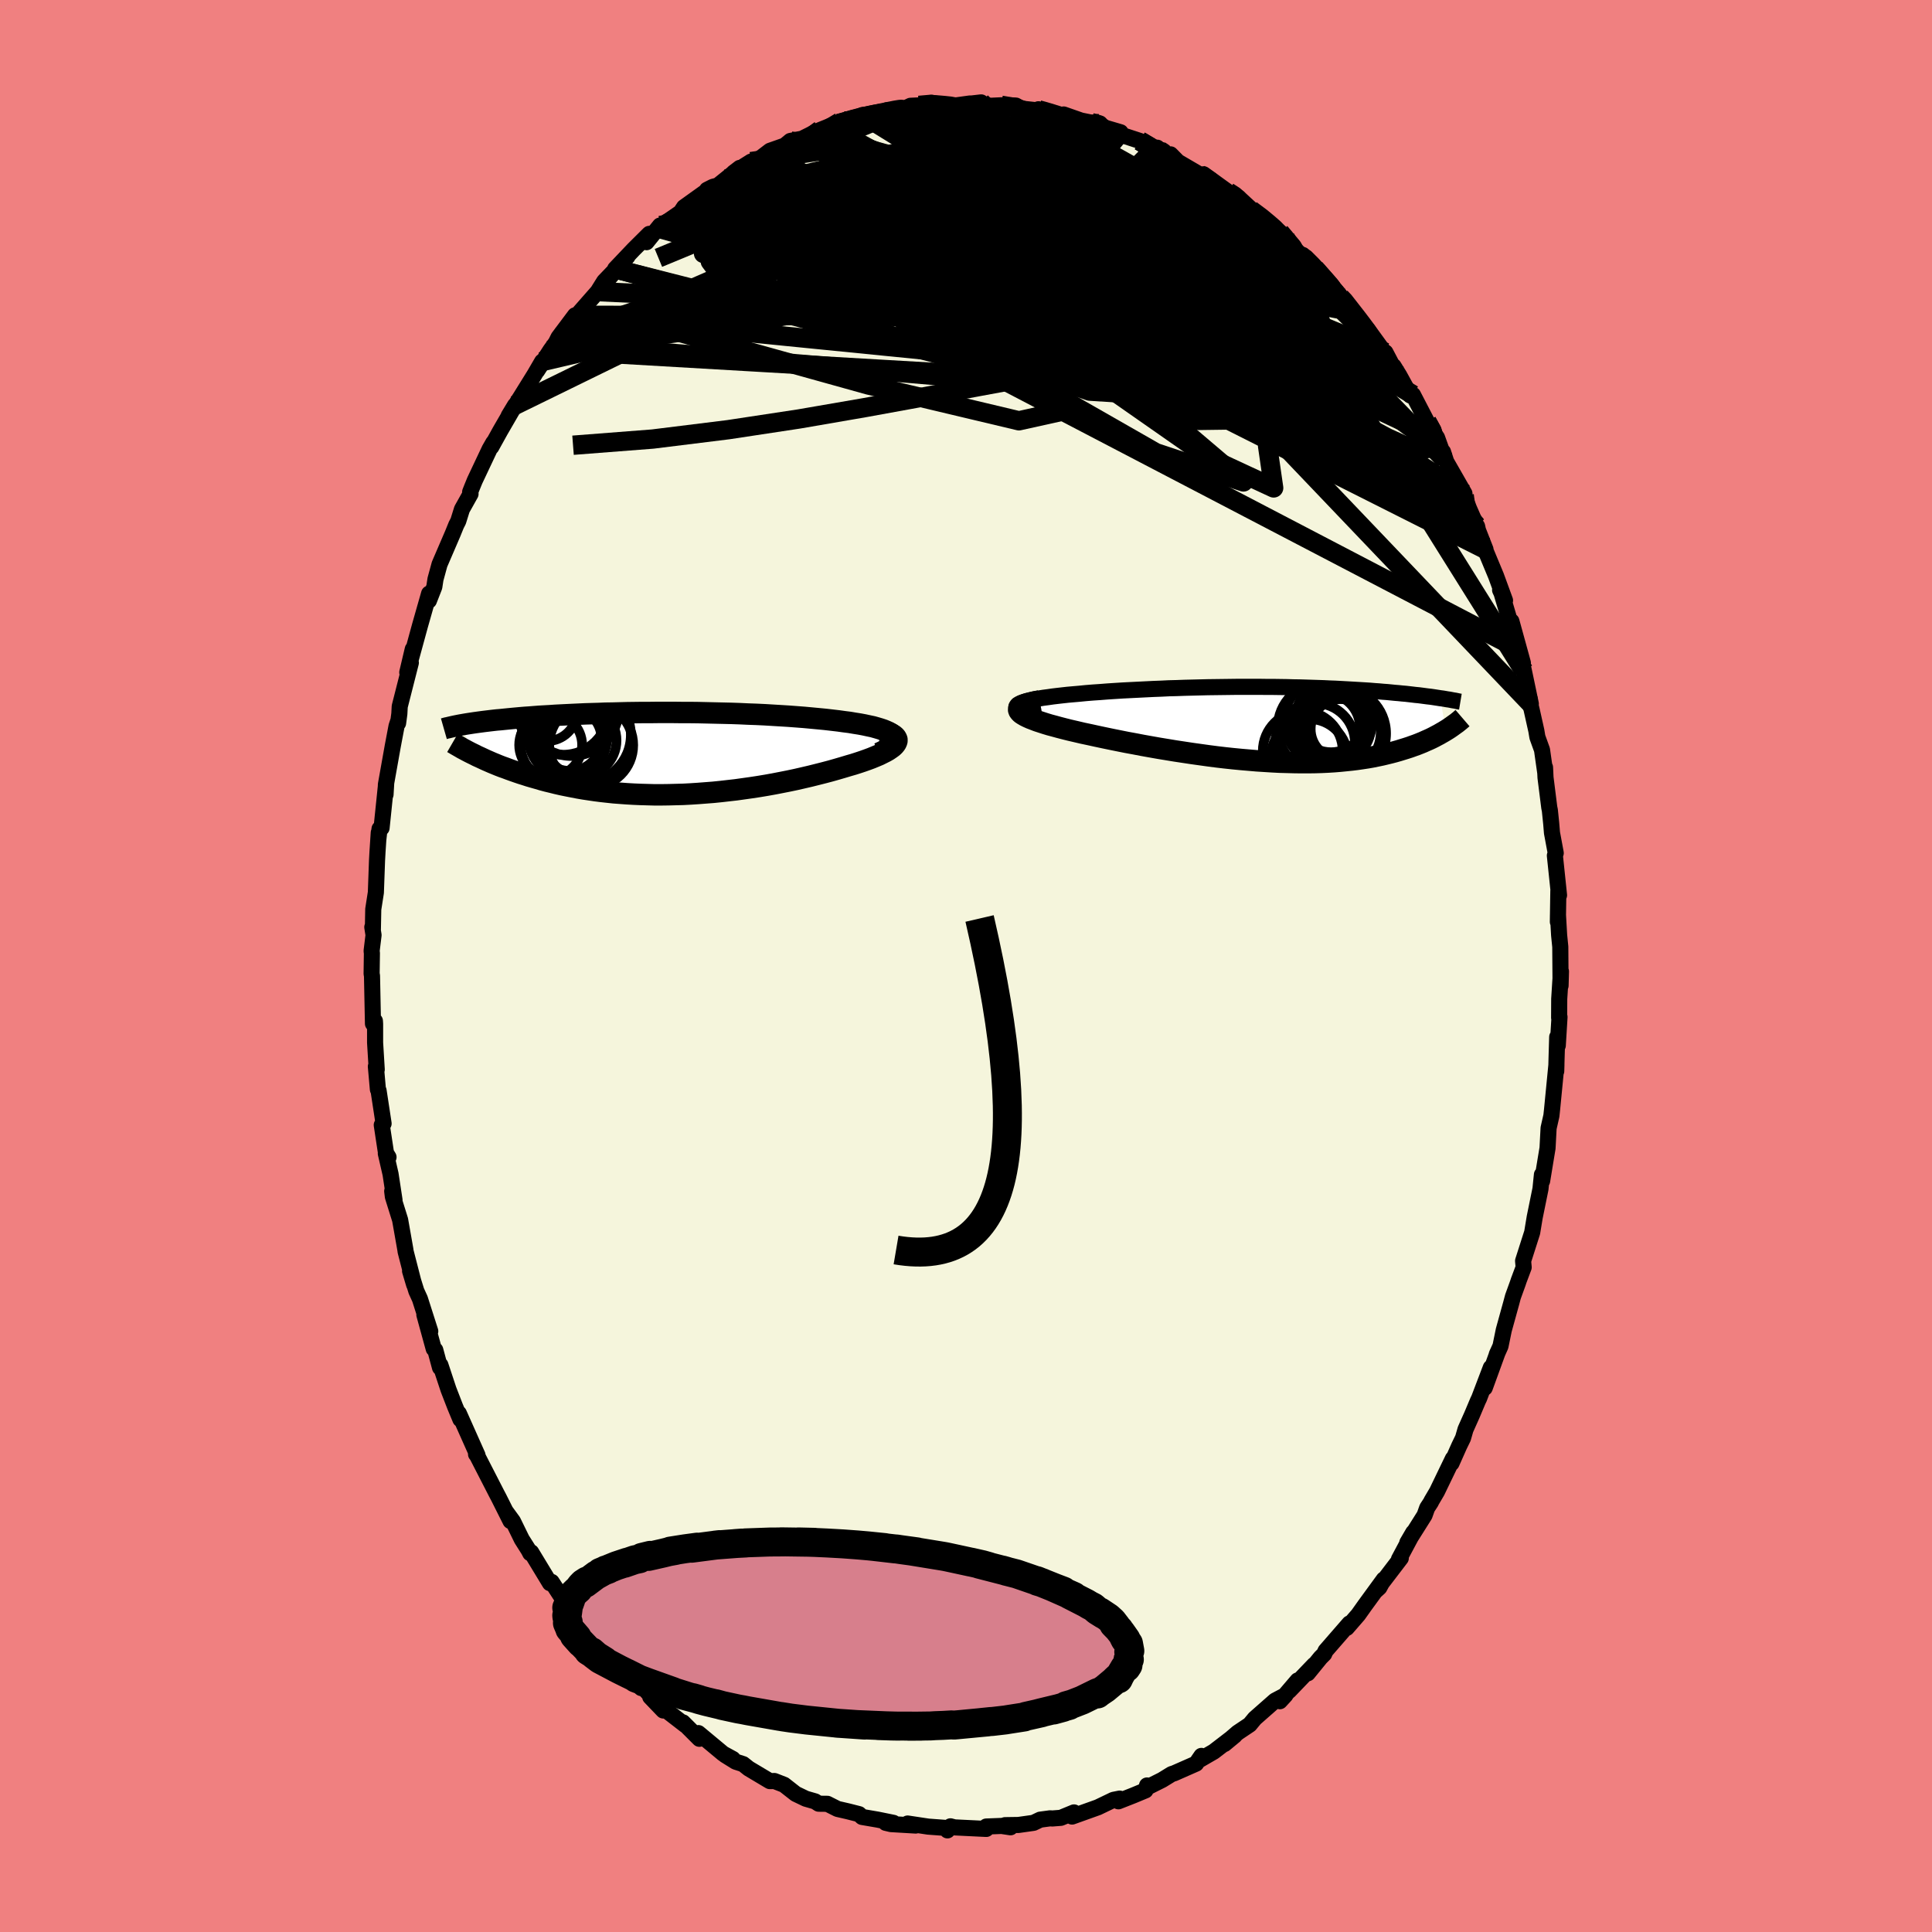 <svg xmlns="http://www.w3.org/2000/svg" width="500" height="500" viewBox="-100 -100 200 200"><defs><clipPath id="c"><path d="m25.05-1.81-.14-.14-.17-.14-.22-.13-.26-.12-.29-.12-.33-.11-.37-.11-.39-.11-.43-.09-.46-.1-.48-.09-.51-.08-.53-.09-.56-.07-.57-.08-.68-.08-.69-.08-.73-.07-.74-.07-.76-.07-.79-.06-.8-.06-.81-.05-.83-.05-.83-.05-.85-.04-.85-.03-.86-.04-.86-.03-.86-.02-.87-.02-.86-.02-.86-.02-.85-.01h-.85l-.84-.01H.61l-.81.01H-1l-.79.01-.77.01-.76.02-.75.02-.73.01-.71.03-.69.02-.68.02-.66.03-.64.03-.63.03-.6.03-.59.03-.57.04-.55.03-.53.03-.51.04-.5.04-.47.03-.47.04-.44.04-.43.04-.41.04-.4.04-.39.04-.37.03-.36.04-.34.04-.33.04-.33.04-.3.04-.3.04-.29.04-.27.04-.26.04-.26.04-.24.04-.23.04-.23.04 1.44 3.08.27.14.29.13.3.14.3.14.32.14.32.14.34.14.34.14.36.14.37.13.37.14.39.14.4.14.41.14.42.13.43.14.45.13.46.13.47.14.49.13.5.12.52.13.53.12.54.11.56.11.57.11.58.1.6.09.61.09.63.08.64.07.65.07.67.05.68.05.69.04.7.03.71.02.73.02H1l.74-.01.76-.02.76-.02.76-.04.77-.05.78-.06.78-.06.79-.08.79-.09.79-.09.79-.11.78-.11.79-.12.78-.13.78-.14.77-.15.76-.15.76-.16.74-.17.73-.17.72-.18.71-.18.68-.18.67-.19.65-.19.53-.16.52-.15.5-.16.48-.16.45-.16.43-.16.41-.17.38-.16.34-.17.32-.16.28-.16.25-.17.22-.16.17-.16.13-.16"/></clipPath><clipPath id="b"><path d="m-25.5-2.1.18-.09.23-.08.27-.08.3-.08.34-.08.37-.08.4-.07.43-.07.46-.06.48-.07.5-.06.53-.06.54-.06.57-.05.58-.05.71-.07.73-.06.75-.05.76-.06.77-.05.78-.05.79-.04.8-.04.8-.04.81-.04.8-.03.81-.04.81-.02.81-.03.81-.02.8-.02.79-.02.79-.01.79-.01.77-.01.77-.01h2.24l.73.01h.71l.7.01.69.01.68.02.66.01.65.02.63.02.62.02.6.02.59.03.58.02.56.03.54.03.53.03.52.03.5.03.49.03.47.03.46.04.45.03.43.04.42.03.41.04.39.04.38.03.38.04.36.03.35.04.34.04.33.04.33.03.31.04.3.04.3.04.28.03.28.04.26.04.26.04.25.04.56 3.34-.23.14-.23.13-.24.14-.25.13-.26.14-.28.14-.28.13-.3.13-.31.14-.32.13-.33.13-.34.12-.36.13-.37.12-.39.12-.39.12-.42.12-.42.11-.45.11-.46.11-.48.1-.49.1-.51.09-.53.08-.55.08-.57.07-.59.06-.6.06-.62.05-.64.04-.66.03-.68.02-.7.01h-.71l-.73-.01-.74-.02-.76-.02-.77-.04-.79-.05-.8-.05-.81-.07-.82-.07-.83-.08-.84-.09-.85-.1-.85-.11-.86-.12-.86-.12-.86-.13-.86-.13-.85-.14-.85-.14-.85-.15-.84-.15-.83-.16-.82-.15-.8-.16-.79-.16-.77-.16-.75-.16-.73-.16-.71-.15-.68-.16-.65-.15-.56-.14-.54-.14-.51-.14-.49-.13-.46-.14-.43-.14-.4-.13-.36-.14-.34-.13-.29-.13-.26-.13-.22-.13-.18-.12-.13-.13-.09-.12"/></clipPath><linearGradient id="d" x1="0%" x2="100%" y1="0%" y2="0%"><stop offset="0%" style="stop-color:[object Object];stop-opacity:1"/><stop offset="86.6%" style="stop-color:[object Object];stop-opacity:1"/><stop offset="100%" style="stop-color:[object Object];stop-opacity:1"/></linearGradient><filter id="a"><feTurbulence baseFrequency=".05" numOctaves="3" result="noise" type="noise"/><feDisplacementMap in="SourceGraphic" in2="noise" scale="2"/></filter></defs><rect width="100%" height="100%" x="-100" y="-100" fill="#F08080"/><path fill="beige" stroke="#000" stroke-linejoin="round" stroke-width="1.667" d="m61.55 2.03.04-1.47-.18 2.85-.01 1.95.04-.08-.18 2.95-.06-.88-.07 2.36-.03 1.18.02-.66-.45 4.62-.07.65-.29 1.28-.11 2.07-.23 1.39-.33 2.01-.02-.65-.15 1.47-.6 2.95-.26 1.57-.09.28-.85 2.66.06.66-.51 1.36-.1.3-.5 1.38-.17.64-.78 2.82-.34 1.66-.39.87.09-.21-1.33 3.66.63-2.1-1.21 3.18-.13.27-.61 1.45-.67 1.5-.26.9-.39.8-.8 1.8.14-.47-1.64 3.4-.57.97-.07.15-.38.58-.27.76-1.79 2.84.62-1.06-1.48 2.77.19-.11-2.56 3.35.34-.31.46-.84-1.94 2.66-.71 1-1.18 1.36.27-.46-2.47 2.84-.14.32-.38.38-1.32 1.62.66-.88-2.58 2.69.87-1.07-1.84 2.15.58-.63-1.08.57-2.09 1.84-.53.64-1.24.83-1.37 1.18 1.05-.87-2.16 1.66-1.38.8.1-.36-.55.8-2.27 1-.26.08-.99.61-1.32.66-.24-.09-.16.51-1.25.52-1.55.61.13-.28-.65.13-1.6.77-2.68.96.2-.43-1.36.56-.9.07-.2-.02-1.04.14-.69.33-1.56.22-1.39.02.57.22-.93-.14-1.58.06v.25l-3.29-.16-.42-.11-.31.42-.12-.25-1.88-.14-2.12-.32.83.21-2.55-.15-.55-.13h.8l-1.62-.33-1.63-.28-.31-.29-1.14-.29-1.09-.25-1.05-.53-.9-.01-.37-.24-.97-.28-1.04-.5-1.2-.94-1-.39-.48.01-2.18-1.3-.58-.46-.77-.25-1.11-.69.82.41-1.01-.55-2.56-2.13.1.59-1.7-1.7.25.29-2.03-1.57-.26.05-1.35-1.41.12-.06-.85-.9-.2.05-2.91-3.18-.77-.76 1.54 1.59-1.65-1.6-.39-.73-1.5-1.5-.38-.7-.65-.23-.81-1.31-.84-1.17-.91-1.4-.18.13-1.94-3.2-.1.1-.16-.31-.72-1.14-.91-1.86-.7-.96.45.94-1.23-2.45-.18-.34-2.07-4.03-.09-.1.15.1-.87-1.95-1.06-2.38.16.62-.56-1.35-.67-1.73-.84-2.54-.04.26-.49-1.82-.16-.12-.97-3.53.61 1.71-1.07-3.35-.37-.81-.65-2.08.42 1.41-.88-3.42-.03-.22-.54-3.06-.75-2.4-.07-.57.24.92-.41-2.69-.49-2.13.28.38-.26-.43-.44-2.9.19-.15-.52-3.41-.07-.12-.21-2.38.09.32-.17-2.78V6.01l-.02-.32-.2.28-.1-4.95-.04-.22.03-2.12-.03-.24.2-1.64-.13-.82.06.24.04-2.1.27-1.73.12-3.32.05-.91.13-1.97-.05.75.13-1.14.21-.09.48-4.65-.07 1.19.04-1.04.71-3.98.39-2.06.16-.49v.18l.13-.97.04-.76 1.15-4.52-.37 1 .57-2.41-.19.99.94-3.44.94-3.3-.02.73.56-1.43.12-.79.42-1.54 1.36-3.16.37-.91.21-.41.38-1.22.89-1.59-.04-.2.19-.48.29-.71 1.53-3.24.39-.68-.21.45.93-1.68 1.53-2.64-.66 1.09 1.24-1.95 1.44-2.32.78-1.34-.52.96 1.39-2.15.5-.69-.19.41.52-1.04 1.71-2.28-.24.5 2.59-2.95.66-1.06.94-.98-1.04 1.36 2.52-2.95-1.28 1.27 1.93-2.03 1.6-1.59-.28.86 1.39-1.72-.06.3.77-.68 1.43-.99.35-.53 2.72-1.95-.34.15.61-.31.52-.14 2.26-1.82-.64.49 1.81-1.14-.23.33.99-.53 1.2-.92 1.53-.54.58-.48 1.21-.23 1.25-.62.64-.29 2.05-.83-.93.58 1.33-.68.88-.13 1.06-.49 1.43-.09.26.01.83-.41 1.21.13 1.22-.59.87-.04 1.31-.27 1.21.23.33.15.99-.11 1.46-.2-.08.03 1.22-.14.53.37 1.54-.07 1.53.03.52.31 2.07.22-.25-.09-.01-.06 1.95.7.66-.16 1.8.63 1.04.21.91.09-.38.17 2.52.74.04.26 1.96.64 1.26.76 1.27.55-.73-.61.72.76.66-.07.76.77 2.19 1.28.84.62-.37-.61 2.52 1.82 1.09.59-.61-.22.34.15 1.55 1.35 1.44.96.45.67 1.22.76.42.35-.52-.43 2.19 2.5.17-.15.81.86 1.22 1.37 1.12 1.41.75.75-.01-.14 1.36 1.65.66 1.13.92 1.1-.03-.32 1.88 2.59-.12-.31 1.46 2.78-.62-1.36.6.97 1.13 2.06.28-.06 1.44 2.77.85 1.39.2.27.83 2.31-.21-.84.33 1.02 1.89 3.3-.28-.45.74 1.97.77 1.76.08.11.09.41.78 1.99-.22-.41 1.31 3.15.93 2.54-.51-1.08.13.25 1.72 5.82-.68-2.84 1.19 4.32-.33-1.11.43 1.91.72 3.43-.34-1.15.43 1.78.48 2.15.11.66.48 1.33.34 2.4-.03-.59.05 1.05.39 3.1.06.29.14 1.36.08.97.39 2.1-.09.26.43 4.1-.07-.47-.05 3.23.01-.71.12 2.09.12 1.2.03 4.02.04-1.47" filter="url(#a)"/><path fill="#fff" d="m-25.5-2.1.18-.09.23-.08.27-.08.3-.08.34-.08.37-.08.4-.07.43-.07.46-.06.48-.07.5-.06.53-.06.54-.06.57-.05.58-.05.71-.07.73-.06.75-.05.76-.06.77-.05.78-.05.79-.04.8-.04.8-.04.81-.04.8-.03.81-.04.81-.02.81-.03.81-.02.8-.02.79-.02.79-.01.79-.01.77-.01.77-.01h2.24l.73.01h.71l.7.01.69.01.68.02.66.01.65.02.63.02.62.02.6.02.59.03.58.02.56.03.54.03.53.03.52.03.5.03.49.03.47.03.46.04.45.03.43.04.42.03.41.04.39.04.38.03.38.04.36.03.35.04.34.04.33.04.33.03.31.04.3.04.3.04.28.03.28.04.26.04.26.04.25.04.56 3.34-.23.14-.23.13-.24.14-.25.13-.26.14-.28.14-.28.13-.3.13-.31.14-.32.13-.33.13-.34.12-.36.13-.37.12-.39.12-.39.12-.42.12-.42.11-.45.11-.46.11-.48.1-.49.1-.51.09-.53.08-.55.08-.57.07-.59.06-.6.06-.62.05-.64.04-.66.03-.68.02-.7.01h-.71l-.73-.01-.74-.02-.76-.02-.77-.04-.79-.05-.8-.05-.81-.07-.82-.07-.83-.08-.84-.09-.85-.1-.85-.11-.86-.12-.86-.12-.86-.13-.86-.13-.85-.14-.85-.14-.85-.15-.84-.15-.83-.16-.82-.15-.8-.16-.79-.16-.77-.16-.75-.16-.73-.16-.71-.15-.68-.16-.65-.15-.56-.14-.54-.14-.51-.14-.49-.13-.46-.14-.43-.14-.4-.13-.36-.14-.34-.13-.29-.13-.26-.13-.22-.13-.18-.12-.13-.13-.09-.12" filter="url(#a)" transform="translate(31.01 -25.04)"/><path fill="#fff" d="m25.05-1.81-.14-.14-.17-.14-.22-.13-.26-.12-.29-.12-.33-.11-.37-.11-.39-.11-.43-.09-.46-.1-.48-.09-.51-.08-.53-.09-.56-.07-.57-.08-.68-.08-.69-.08-.73-.07-.74-.07-.76-.07-.79-.06-.8-.06-.81-.05-.83-.05-.83-.05-.85-.04-.85-.03-.86-.04-.86-.03-.86-.02-.87-.02-.86-.02-.86-.02-.85-.01h-.85l-.84-.01H.61l-.81.01H-1l-.79.01-.77.01-.76.02-.75.02-.73.01-.71.03-.69.02-.68.02-.66.03-.64.03-.63.03-.6.03-.59.03-.57.04-.55.03-.53.03-.51.04-.5.04-.47.03-.47.04-.44.04-.43.04-.41.04-.4.04-.39.04-.37.03-.36.04-.34.04-.33.04-.33.04-.3.04-.3.04-.29.04-.27.04-.26.04-.26.04-.24.04-.23.04-.23.04 1.44 3.08.27.14.29.13.3.14.3.14.32.14.32.14.34.14.34.14.36.14.37.13.37.14.39.14.4.14.41.14.42.13.43.14.45.13.46.13.47.14.49.13.5.12.52.13.53.12.54.11.56.11.57.11.58.1.6.09.61.09.63.08.64.07.65.07.67.05.68.05.69.04.7.03.71.02.73.02H1l.74-.01.76-.02.76-.02.76-.04.77-.05.78-.06.78-.06.79-.08.79-.09.79-.09.79-.11.78-.11.79-.12.78-.13.78-.14.77-.15.76-.15.76-.16.74-.17.73-.17.72-.18.71-.18.68-.18.67-.19.65-.19.53-.16.52-.15.5-.16.48-.16.45-.16.43-.16.41-.17.38-.16.34-.17.32-.16.28-.16.25-.17.22-.16.17-.16.13-.16" filter="url(#a)" transform="translate(-32.53 -21.98)"/><g fill="none" stroke="#000" transform="translate(31.01 -25.04)"><path stroke-linejoin="round" stroke-width="1.667" d="m-24.54-1.06-.37-.11-.3-.12-.23-.11-.18-.11-.11-.1-.06-.11v-.1l.05-.09.09-.1.15-.09.18-.09.23-.08.27-.08.3-.08.34-.08.37-.08.4-.07.43-.07.46-.06.48-.07.5-.06.53-.06.54-.06.57-.05.58-.05.71-.07.73-.06.75-.05.76-.06.77-.05.78-.05.79-.04.8-.04.8-.04.81-.04.8-.03.81-.04.81-.02.81-.03.81-.02.8-.02.79-.02.79-.01.79-.01.77-.01.77-.01h2.24l.73.01h.71l.7.01.69.01.68.02.66.01.65.02.63.02.62.02.6.02.59.03.58.02.56.03.54.03.53.03.52.03.5.03.49.03.47.03.46.04.45.03.43.04.42.03.41.04.39.04.38.03.38.04.36.03.35.04.34.04.33.04.33.03.31.04.3.04.3.04.28.03.28.04.26.04.26.04.25.04.24.03.24.04.22.04.22.03.21.04.2.04.2.03.19.04.18.04.18.03" filter="url(#a)"/><path stroke-linejoin="round" stroke-width="2.222" d="m-23.37-2.4-.5.09-.43.1-.36.09-.29.1-.24.11-.18.1-.11.11-.07.11-.01.12.04.11.09.12.13.13.18.12.22.13.26.13.29.13.34.13.36.14.4.13.43.14.46.14.49.13.51.14.54.14.56.14.65.15.68.16.71.15.73.16.75.16.77.16.79.16.8.16.82.15.83.16.84.15.85.15.85.14.85.14.86.13.86.13.86.12.86.12.85.11.85.1.84.09.83.08.82.07.81.07.8.05.79.05.77.04.76.02.74.02.73.01h.71l.7-.01.68-.02.66-.03.64-.04.62-.05.6-.06.59-.06.57-.07.55-.08.53-.08.51-.09.49-.1.48-.1.46-.11.45-.11.42-.11.42-.12.39-.12.39-.12.37-.12.36-.13.34-.12.33-.13.32-.13.31-.14.3-.13.28-.13.28-.14.26-.14.25-.13.24-.14.23-.13.23-.14.21-.13.2-.13.2-.14.18-.13.18-.13.17-.12.16-.13.15-.12.15-.13.14-.12" filter="url(#a)"/><circle cx="6.155" cy=".411" r="3.626" clip-path="url(#b)" filter="url(#a)"/><circle cx="6.495" cy="-.319" r="4.554" clip-path="url(#b)" filter="url(#a)"/><circle cx="3.85" cy="2.786" r="4.136" clip-path="url(#b)" filter="url(#a)"/><circle cx="5.135" cy="1.946" r="4.116" clip-path="url(#b)" filter="url(#a)"/><circle cx="6.78" cy="-.729" r="3.64" clip-path="url(#b)" filter="url(#a)"/><circle cx="5.955" cy=".386" r="4.7" clip-path="url(#b)" filter="url(#a)"/><circle cx="7.845" cy=".841" r="4.078" clip-path="url(#b)" filter="url(#a)"/><circle cx="4.52" cy="3.456" r="3.982" clip-path="url(#b)" filter="url(#a)"/><circle cx="7.73" cy=".971" r="4.746" clip-path="url(#b)" filter="url(#a)"/><circle cx="7.765" cy=".506" r="3.094" clip-path="url(#b)" filter="url(#a)"/></g><g fill="none" stroke="#000" transform="translate(-32.53 -21.98)"><path stroke-linejoin="round" stroke-width="2.222" d="m23.52-.05.42-.2.36-.2.29-.2.23-.18.17-.18.11-.17.07-.17v-.16l-.03-.15-.09-.15-.14-.14-.17-.14-.22-.13-.26-.12-.29-.12-.33-.11-.37-.11-.39-.11-.43-.09-.46-.1-.48-.09-.51-.08-.53-.09-.56-.07-.57-.08-.68-.08-.69-.08-.73-.07-.74-.07-.76-.07-.79-.06-.8-.06-.81-.05-.83-.05-.83-.05-.85-.04-.85-.03-.86-.04-.86-.03-.86-.02-.87-.02-.86-.02-.86-.02-.85-.01h-.85l-.84-.01H.61l-.81.01H-1l-.79.01-.77.01-.76.02-.75.02-.73.01-.71.03-.69.02-.68.02-.66.03-.64.03-.63.03-.6.03-.59.03-.57.04-.55.03-.53.03-.51.04-.5.04-.47.03-.47.04-.44.04-.43.04-.41.04-.4.04-.39.04-.37.03-.36.04-.34.04-.33.04-.33.04-.3.04-.3.04-.29.04-.27.04-.26.04-.26.04-.24.04-.23.04-.23.04-.21.04-.2.04-.2.04-.18.04-.18.04-.17.04-.16.04-.16.03-.14.04-.14.04" filter="url(#a)"/><path stroke-linejoin="round" stroke-width="2.222" d="m23.84-2.41.4.12.33.13.28.13.21.13.16.14.1.14.06.15v.15l-.05.16-.09.15-.13.16-.17.16-.22.16-.25.17-.28.16-.32.16-.34.17-.38.16-.41.17-.43.16-.45.16-.48.16-.5.16-.52.15-.53.16-.65.19-.67.19-.68.18-.71.18-.72.18-.73.17-.74.17-.76.16-.76.15-.77.15-.78.14-.78.13-.79.12-.78.11-.79.11-.79.09-.79.09-.79.08-.78.06-.78.06-.77.05-.76.04-.76.02-.76.02-.74.01H.27l-.73-.02-.71-.02-.7-.03-.69-.04-.68-.05-.67-.05-.65-.07-.64-.07-.63-.08-.61-.09-.6-.09-.58-.1-.57-.11-.56-.11-.54-.11-.53-.12-.52-.13-.5-.12-.49-.13-.47-.14-.46-.13-.45-.13-.43-.14-.42-.13-.41-.14-.4-.14-.39-.14-.37-.14-.37-.13-.36-.14-.34-.14-.34-.14-.32-.14-.32-.14-.3-.14-.3-.14-.29-.13-.27-.14-.27-.13-.26-.13-.25-.13-.24-.13-.23-.12-.22-.13-.21-.12-.21-.12-.2-.12-.19-.11" filter="url(#a)"/><circle cx="-7.357" cy="-1.372" r="3.708" clip-path="url(#c)" filter="url(#a)"/><circle cx="-9.157" cy="-4.592" r="4.702" clip-path="url(#c)" filter="url(#a)"/><circle cx="-7.077" cy="-1.937" r="4.912" clip-path="url(#c)" filter="url(#a)"/><circle cx="-10.882" cy="-4.452" r="3.154" clip-path="url(#c)" filter="url(#a)"/><circle cx="-8.687" cy="-1.612" r="4.058" clip-path="url(#c)" filter="url(#a)"/><circle cx="-9.257" cy="-1.107" r="4.346" clip-path="url(#c)" filter="url(#a)"/><circle cx="-10.467" cy="-.902" r="3.258" clip-path="url(#c)" filter="url(#a)"/><circle cx="-8.302" cy="-4.667" r="4.908" clip-path="url(#c)" filter="url(#a)"/><circle cx="-6.267" cy="-.887" r="4.346" clip-path="url(#c)" filter="url(#a)"/><circle cx="-8.482" cy="-1.497" r="3.286" clip-path="url(#c)" filter="url(#a)"/></g><g fill="none" stroke="url(#d)" stroke-linejoin="round" stroke-width="2"><path d="m-13.03-87.38-.16.17.6-.17.85-.25.88-.23.79-.18.67-.13.56-.09.42-.05.26.02.03.09-.24.2-.58.32-.96.43-1.34.55-1.74.66-2.12.77-2.47.86-2.83.95m68.12 27.1.55 1.01.22.7-.04.49-.22.34-.4.24-.6.1-.88-.12-1.19-.38-1.56-.71-1.92-1.03-2.29-1.35-2.64-1.62-2.99-1.9-3.35-2.18-3.74-2.51-4.16-2.9-4.62-3.3-5.1-3.73-5.63-4.16-6.2-4.61" filter="url(#a)"/><path d="m28.21-79.55-.42.01-.25.46-.42.73-.92.83-1.57.83-2.28.79-3 .8-3.7.84-4.4.95-5.15 1.08-5.97 1.25-6.86 1.41-7.76 1.51-8.66 1.53-9.45 1.34" filter="url(#a)"/><path d="m32.5-75.96 1.31 1.57.44.88-.02.76-.42.75-.87.67-1.36.58-1.89.51-2.4.44-2.92.37-3.44.3-4 .21-4.6.13-5.23.06-5.91-.03-6.56-.12-7.17-.23-7.72-.38-8.23-.64" filter="url(#a)"/><path d="m18-85.41 1.15.67.92.56.87.62 1.04.77 1.27.97 1.49 1.14 1.61 1.23 1.64 1.26 1.59 1.23 1.49 1.17 1.34 1.06 1.18.95 1.02.83.89.72.76.6.58.45.28.19m-50.15-16.39-.14.17.68-.18.97-.27 1.03-.26.96-.22.86-.18.73-.15.6-.12.43-.07.21-.02-.07.06-.41.15-.78.24-1.14.29-1.44.34-1.81.37m5.39-1.23 1.26-.27 1.57.15 1.85.47 2.08.7 2.29.87 2.48 1.01 2.68 1.14 2.86 1.27 3.03 1.4 3.19 1.48 3.29 1.54 3.33 1.57 3.32 1.58L29.49-74l3.06 1.47 2.97 1.44" filter="url(#a)"/><path d="m29.49-78.27 1.08.81.76.63.56.49.42.43.33.42.26.41.17.4.05.34-.12.25-.33.12-.58-.03-.85-.19-1.13-.36-1.4-.53-1.67-.71-1.96-.89-2.29-1.1-2.68-1.32L17-80.66l-3.58-1.82-4-2.06-4.33-2.28m-36.77 10.17.4-.06 1.11-.53 1.57-.75 1.85-.82 2.01-.79 2.1-.72 2.2-.66 2.32-.62 2.42-.6 2.5-.58 2.52-.58 2.53-.59 2.51-.6 2.5-.61 2.49-.61 2.42-.57 2.29-.51 2.04-.47 1.72-.43" filter="url(#a)"/><path d="m38.76-69.22.37.39.68.87.67.86.54.71.4.54.21.35v.12l-.26-.17-.52-.46-.77-.75-1.03-1.03-1.36-1.36-1.78-1.81-2.33-2.4-2.87-3.03M18-85.41l.99.59.43.33.09.26-.04.35-.11.47-.21.58-.37.66-.63.69-.92.71-1.26.71-1.6.73-1.97.75-2.31.8-2.66.86-3.01.91-3.37.95-3.77.97-4.2 1.01-4.7 1.12-5.21 1.27-5.74 1.47-6.27 1.62-6.74 1.74m62.7-14.28.63.41.51.45.79.73 1.06.96 1.18 1.06 1.16 1.06 1.07.99.95.91.86.83.76.77.67.67.54.53.37.36.13.13-.16-.21-.56-.64-.96-1.09M12.95-87.31l.56.15.49.31.49.41.35.46.06.48-.33.45-.79.41-1.22.39-1.62.41-1.97.45-2.31.52-2.7.57-3.15.6-3.66.62-4.22.62-4.86.67-5.62.78-6.37.92" filter="url(#a)"/><path d="m18-85.41.94.59.3.36-.16.33-.41.41-.57.57-.77.7-1.07.81-1.44.87-1.88.93-2.35.96-2.86 1.01-3.36 1.06-3.88 1.16-4.42 1.31-5.01 1.51-5.63 1.68-6.28 1.82-6.88 1.87-7.34 1.76m69.76-7.76.27.24.33.74.15.93-.18.92-.56.88-.95.86-1.34.87-1.72.9-2.12.91-2.52.91-2.95.89-3.38.86-3.84.84-4.31.83-4.79.89-5.26.97-5.76 1.08-6.26 1.14-6.78 1.17-7.32 1.11-7.83.97-8.25.64M7.51-88.63l.51.14.91.27.88.28.71.3.47.32.25.35.04.4-.15.46-.35.5-.59.52-.9.54-1.23.53-1.58.55-1.92.59-2.23.65-2.56.74-2.88.82-3.25.89-3.62.92-3.99.89-4.37.86-4.78.81-5.25.83" filter="url(#a)"/><path d="m51.6-48.91-.03.2.09.63-.09.4h-.38l-.66-.35-.93-.64-1.2-.93-1.5-1.26-1.84-1.7-2.26-2.21-2.73-2.76-3.25-3.35-3.8-3.99-4.35-4.66-4.84-5.34-5.23-5.96" filter="url(#a)"/><path d="m51.6-48.91-.12.15-.19.49-.57.18-1.05-.3-1.53-.71-1.99-1.07-2.48-1.4-3-1.81-3.59-2.3-4.23-2.88-4.92-3.46-5.62-4.04-6.37-4.63-7.18-5.26-8.03-5.93m-5.6-7.21 1.14-.1.86.06.69.06.55.06.43.08.31.13.21.2.09.26-.06.34-.24.42-.49.49-.78.58-1.08.67-1.37.77-1.66.88-1.94.97-2.22 1.05-2.55 1.13-2.92 1.22-3.34 1.37-3.79 1.53-4.2 1.71-4.61 1.91" filter="url(#a)"/><path d="m24.13-81.97.55.34.54.34.46.39.19.31-.12.21-.38.15-.62.11-.89.04-1.26-.09-1.7-.25-2.17-.41-2.66-.55-3.15-.67-3.63-.79-4.13-.95-4.62-1.15-5.17-1.41" filter="url(#a)"/><path d="m38.01-69.97.44.48.19.41-.01.41-.32.26-.7.04-1.15-.22-1.61-.5-2.11-.8-2.66-1.14-3.22-1.49-3.78-1.82-4.36-2.15-4.98-2.49-5.69-2.88-6.5-3.32" filter="url(#a)"/><path d="m20.53-84.1-.27-.19.19.19.39.37.41.46.29.48.07.44-.2.38-.5.32-.83.27-1.16.22-1.49.21-1.82.19-2.18.18-2.57.14-3 .1-3.44.03-3.86-.02-4.26-.09-4.62-.17-5.04-.25-5.6-.21" filter="url(#a)"/><path d="m47.71-56.36.52.94.12.54-.21.19-.49-.12-.76-.4-1.07-.7L44.38-57l-1.91-1.61-2.46-2.2-3.07-2.85-3.7-3.52-4.3-4.15-4.85-4.75-5.29-5.31" filter="url(#a)"/><path d="m3.64-89.1 1.35.22 1.44.49 1.52.64 1.64.81 1.84.96 2.09 1.14 2.32 1.27 2.44 1.37 2.49 1.42 2.45 1.46 2.4 1.46 2.35 1.45 2.29 1.4 2.18 1.34 2.04 1.25 1.89 1.26" filter="url(#a)"/><path d="m34.69-73.46.4.23.72.72.79.87.7.79.55.64.37.47.21.32.02.13-.22-.08-.49-.36-.79-.65-1.09-.95-1.4-1.29-1.78-1.66-2.25-2.1-2.76-2.5m-3.54-3.09-18.92 1.6-16.35 3.73-3.52 3.43 7.01 3.7 11.27 3.62 9.74 2.67 5.24 1.11.42-.59-3.53-2.06-6.26-3.27-7.3-4.28-5.89-4.85-1.43-4.63 6.23-3.79 13.02-1.64" filter="url(#a)"/><path d="m-36.32-72.17 35.41 9.34-1.34-3.66-5.21-5.4-4.33-3.86-2.52-1.99.18-.58 3.11.25 4.91.53 4.73.36 2.94-.04.79-.37-.62-.43-1.22-.08-1.61.53-2.11.96-1.86.71.44-.4 2.51-1.31-5.7.79-34.36 11.74" filter="url(#a)"/><path d="m52.83-45.63-3.85-4.57-5.93-2.16-12.01-3.65-15.76-3.51-13.86-3.02-7.15-2.85.7-2.89 6.29-2.8 8.3-2.31L17-74.84l5.1-.52 2.35.06-.37.01-2.95-.66L16-77.49l-6.45-2.12-6.43-2-4.9-1.37-2.11-.93 1.09-1.39 1.14-1.88-10.97-.3" filter="url(#a)"/><path d="m33.02-75.53 5.38 17.49-14.88-1.97-11.7-4.21-3.03-2.07.81-.72.72-.98.6-1.59 2.04-1.37 3.8-.33 4.18.75 2.82 1.26.78 1.35-.49 1.51-.15 1.91 1.77 2.25 3.98 1.96 2.45-.42-10.14-8.04-37.04-17.8" filter="url(#a)"/><path d="M16-86.31 7.42-75.76l5.12 8.15 2.67 1.74.96-2.02 1.52-2.76 3.18-1.55 4.09-.16 3.21.28.72-.4-2.43-1.63-5.25-2.73-6.96-3.22-7.19-2.95L1.16-85l-3.31-.59.48 1.19 5.74 3.71 12.54 7.42 17.76 10.06 7.32-2.27" filter="url(#a)"/><path d="m40.11-67.71-33.84-6.5-13.19.76-7.17.26-.78-1.85 4.17-2.37 6.25-1.45 5.63-.28 3.37.46.77.78-1.28.88-2.47.91-2.79.9-2.29.81-1.05.73.55.64 1.79.48 1.98.02.96-.69-.81-1.3-2.48-1.47-2.67-1.53.83-2.28 7.18-3.83-2.42-5.63" filter="url(#a)"/><path d="m-46.68-58.05 16-7.83 20.56 5.73 15.6 3.71 4.92-1.09-.27-2.85 1.4-1.94 4.79-.63 5.12-.4 1.43-1.19-4.14-2.11-8.55-2.5-9.43-2.36-5.94-1.99.95-1.64 8.29-1.21 13.35 1.22 27.46 14" filter="url(#a)"/><path d="M57.14-32.85 3.43-60.88l-21.32-8.36-1.22-3.99 8.7-.7L.68-72.06l8.69 2.43 4.87 1.38 2.37.12 1.94-.36 2.53-.22 2.74-.24 1.83-1-.12-2.34-2.66-3.64-5.27-4.08-7.97-2.95-13.57.17-27.8 6.44" filter="url(#a)"/><path d="M53.56-43.53 41.92-54.72l-15.7-3.82-10.3-2.2-3.56-.81-1.56-.44-1.84-.86-1.07-1.22.93-1.25 2.31-1.27 1.65-1.57-.7-1.93-2.96-1.9-3.4-1.13-1.48.28 1.78 1.71 4.31 2.39 4.14 1.8.9.04-3.29-1.9-4.34-2.59 1.02-1.09 10.61 1.42 13.91 1.42-.78-6.32" filter="url(#a)"/><path d="m19.8-84.71 14.5 23.2-7.18-.09-7.78-2.47-5.86-2.27-6.31-2.35-7.58-2.43-7.7-2.37-6.1-2.14-3.37-1.73-.28-1.12 2.63-.41 4.98.22 6.25.6 5.99.67 4.13.49 1.31.11-1.42-.43-3.46-1.05-4.67-1.36-4.38-.69.63 1.43 15.28 5.57L48.76-54.7" filter="url(#a)"/><path d="m-43.01-63.76 55.22 3.21 8.77-4.07-8.07-3.84L2.36-71l-8.67-1.78-5.64-1.39-1.58-1.16 3.13-.79 7.08-.07 8.89.94 7.93 1.64 4.65 1.36.27.04-3.65-1.58L9-76.15l-5.27-1.64-2.22.29-1.44 1.87-29.26-2.92" filter="url(#a)"/><path d="M49.59-52.39 29.87-72.72l-6.63-5.57-1.01 1.25.38 3.52-.43 3.17-1.29 1.95-1.18 1-.84.47h-1.58l-3.33-.37-4.79-.29-4.74.24-3.05.76.12.86 6.15 1.25 18.07 4.29 27.84 16.66" filter="url(#a)"/><path d="m43.42-63.52-15.63-6.46 4.73 4.82 1.58 1.98-5.09-1.85-9.54-3.5-10.56-3.24-8.52-2.19-4.51-1.14.06-.3 4.04.45 6.62 1.17L14.05-72l6.53 2.11 4.25 2.14 1.2 2-1.93 1.8-4.51 1.4-5.68.68-4.15-.21.8-.71 6.64-.88 5.97-2.65-8.53-8.76-29.72-11.47" filter="url(#a)"/><path d="m31.38-76.64-22.96.21-4.87 9.1 4.04 5.21 4.97-.2 3.73-3.39 2.57-4.08 1.4-3.27-.43-1.97-2.97-.71-5.1.58-5.14 1.97-2.13 3.17 3.1 3.73 7.56 3.3 7.42 1.84.6-.6-10.51-4.04-15.67-7.93 13.12-14.43" filter="url(#a)"/><path d="m5.69-88.76-.43 8.93-1.18 7.35-7.31 3.75-3.04 2.68 4.43 1.39 8.22-.75 7.56-2.32 5.29-2.22 3.83-.59 3.33 1.44 2.35 2.73-.14 2.64-3.15 1.41-3.99.12-2.31.41L10.11-60l-52.62-4.45" filter="url(#a)"/><path d="m-40.47-67.36 46 4.58 3.92-9.55-1.44-6.28.83-1.13 2.43 2.12 1.59 3.2-1.29 2.65-4.59 1.21-6.26-.47-4.86-1.75-.63-2.13 4.48-1.39 7.77.2 7.18 1.94 2.65 3.19-3.13 3.6-5.22 2.55-2.37-2.86-22.31-18.58" filter="url(#a)"/><path d="m44.86-61.13-11.72-1.68-18.93-9.58-11.14-5.28-4.25-.04.8 3.11 4.82 3.7 7.5 2.8 8.32 1.86 7.23 1.5 4.56 1.34.8.71-3.16-.45-6.08-1.64-6.62-2.49-3.81-2.97 2.11-2.86 8.07-1.7 7.69-.48-1.56-2.99" filter="url(#a)"/><path d="m1.57-89.4 13.85 13.06 3.12 9.87-4.04 1.4-7.18-2.11-7.89-2.57-4.82-2.27 1.44-1.75 7.72-.5 10.5 1.59 7.88 3.53.01 3.8-10.85 1.4-19.04-3.33-15.15-8.27 4.12-9.38" filter="url(#a)"/><path d="M51.6-48.91 16.9-71.3l-.44-3.17 5.09 4.2 2.84 4.61.63 2.59-.81.42-1.6-.92-1.1-.99.86.04 2.99 1.38 3.46 1.97 1.54 1.14-1.63-.95-4.14-3.43-5.39-5.27-7.05-6.01-10.64-5.68-13.03-3.58-10.73 1.68" filter="url(#a)"/><path d="m-9-88.18 30.83 21.85 1.53-2.65-1.68-1.81.64 1.74.33 2.06-3.49.16-7.32-1.53-7.76-1.9-4.54-1.35-.12-.49 3.59.79 7.12 2.69 9.68 3.43 1.29-2.12-35.06-19.49" filter="url(#a)"/><path d="m-40.47-67.36 37.28.05 11.46.27 10.4.86 6.69-.44.5-2.48-4.75-3.77-7.22-3.61-6.73-2.21-4.12-.29-.82 1.24 1.72 1.73 2.63 1.09 1.98-.27.56-1.51-.73-1.96-1.67-1.47-2.59-.49-3.77.19-4.63.09-3.7-.52.31-.71 6.9-.05 11.42-.23-3.15-6.84" filter="url(#a)"/><path d="m-24.06-82.13-3.11 8.37 3.51-1.22.51-1.17 1.23-1.36 3.58-1.69 5.36-1.14 6.2.12 6.17 1.3 5.31 1.7 3.78 1.17 2.17.15 1.23-.64 1.29-.67 1.92.1L17.28-76l1.23 1.48-.77.56-2.29-1.25-1.88-2.27-1.66-.39-10.68 4.72-45.11 10.58" filter="url(#a)"/><path d="m-20.29-84.39 45.55 31.84 6.59 3.06-.63-4.35 2.19-2.69 3.08-.52.45-.27-3.6-1.49-7.15-3.23-9.27-4.85-9.33-5.83-6.45-5.43-.09-3.23 8.73.42 15.86 4.47 13.12 7.27" filter="url(#a)"/><path d="m-31.74-76.35 47.33 13.38 7.22 1.75-7.53-.99-8.93-3.67-4.59-4.49-.24-3.21L3.5-74.8l2.33.35 1.73 1.24.69 1.62-.77 1.46-2.45.52-2.99-1.16.15-2.74 7.5-3.24 11.92-2.69.33-3.81" filter="url(#a)"/><path d="m-43.88-62.57 27.1-10.6 1.96-3.76.34-2.24 2.57.14 5.97 2.21 8.8 2.73 9.46 1.88 7.78.64 4.94-.03 2.15.02-.15.36-2.3.35-4.66-.14-6.58-.7-6.33-.84-2.74-.66.87-1.26-6.26-3.16-30.72.98" filter="url(#a)"/><path d="m-10.69-88.1 12.23 7.54-1.47 4.67-1.12 2.32.54 1.8 2.02 2.05 2.38 1.73 1.44.55-.46-1.01-2.38-2.38-3.16-3.16-2.08-3.02.42-1.84 2.95.24 3.85 2.6 2.23 4.08-1.31 3.06-3.28-1.47 4.44-6.4 26.05.86" filter="url(#a)"/><path d="m34.69-73.46 4.99 16.77-15.57.21-14.74-5.73-4.09-4.68 3.67-1.84 4.93-.25 2.46-.12.42-.33.88.04 3.14 1.09 5.13 2.22 5.19 2.62 3.05 1.82-.33-.04-3.52-2.22-5-3.64-3.46-3.34.35-1.48-1.6-1.86-27.55-14.24" filter="url(#a)"/><path d="m-18.18-85.41 31.28 6.22 8.93 3.51-1.47.44-2.18-.37-.39.07-.55.57-2.65.72-4.67.83-4.89 1.27-3.14 2.09-.37 2.91 2.22 3.22 4.01 2.75 4.85 1.67 4.75.3 3.53-1.09 1.19-2.5-1.51-3.86L18-71.23l-1.34-3.8 1.27-1.41 3.96 2.54 24.38 14.77" filter="url(#a)"/><path d="m-22.25-83.27 33.1 7.55 5.91-.56 3.21 1.94 2.47 2.86.43 1.82-1.45.78-2.33.48-2.35.72-1.92 1.1-1.39 1.38-.96 1.46-.6 1.2-.25.48-.06-.64-.18-1.89-.42-2.59.04-2.09 2.14-.24 5.9 2.42 9.64 4.96 11.19 6.61L49-49.45l3.91 3.93" filter="url(#a)"/><path d="m-43.01-63.76 25.06-10.89.68-3.13-1.74-2.1-.72-1.7.45-1.35 1.26-1.02 1.75-.67 1.95-.22 1.72.39.87 1.18-.64 2.06-2.49 2.75-3.95 2.89-4.25 2.26-2.99.94-.42-.56 2.7-1.5 5.41-1.28 7.23.23 8.5 2.42L7.5-68.79l11.66 4.29 5.82-.93-27-23.55" filter="url(#a)"/><path d="M53.78-43.12 23.27-58.48l.15-1.09-2.36-1.22-8.89-2.67L.94-66.91l-8.59-3.25-3.38-2.29 1.77-.86 5.43.65 7.47 1.9 8.27 2.63 8.04 2.78 6.65 2.38 3.91 1.42.15.01-3.73-1.51-6.4-2.52-6.64-2.36-4.06-.87-.25.78-.19-.08-10.58-6.39-22.23-8.13" filter="url(#a)"/><path d="m29.49-78.27-17.84-1.56.03 2.96-5.02 1.5-8.29-.9-6.41-2.17-2.34-2.15 1.19-1.11 3.26.58 4.29 2.36 4.91 3.47 5.27 3.44 4.98 2.33 3.58.77 1.02-.52-2.32-1.25-5.78-1.69-8.47-2.14-9.45-2.42-8.18-2.09-5.37-1.06-2.5-.23 1-1.25 9.92-5.98" filter="url(#a)"/><path d="m-15.08-86.55-11.4 8.31 1.42 2.17 4.77.96 2.53.87.74.9 2.5.97 6.78 1.38L2.98-68.9l12.28 2.73 11.01 2.93 7.7 2.61 3.36 1.88-1.43.74-6.34-.82-10.64-2.58L6.1-65.19l-10.93-3.58-4.22-1.93 5.06-.37 10.52-1.57 2.89-6.82L-9-88.18" filter="url(#a)"/><path d="m2.1-89.03-4.38 12.01 7.27 6.74 4.76.81 1.57-2.17-1.34-2.53-2.6-1.63-2.32-.8-2.3-.55-3.67-.37-5.3.35-4.9 1.65-1.42 2.94 3.35 3.73 5.99 3.87 1.64 1.66-34.77-8.85" filter="url(#a)"/><path d="m30.93-77.31-17.82 2.46.26 1.46-5.13-1.21-7.42.12-4.89 1.95-1.35 1.91.85.27 1.56-1.46 1.75-2 2.17-1.1 2.98.61 3.79 2.2 3.93 2.81 2.94 2.13 1.08.49-.74-1.22-1.48-1.96-.85-1.34.42-.1.92.42-.23-.19-2.6.13-7.95 3.04-41.24-1.92" filter="url(#a)"/><path d="m-29.54-78.02 34.01 4.93 17.02 10.37 1.52 3.91-3.67-1.58-4.55-4.4-5.57-4.74-6.01-3.09-3.46-.16 2.48 3.38 9.07 6.59 11.64 7.79 5.78 4.91-9.08-3.03L-4.7-67.05l-11.02-19.21" filter="url(#a)"/><path d="m31.38-76.64-2.76 4.06-8.19 4.08-10.23-.31-3.73-.76 2.17.4 3.08 1.06.66.6-1.99-.77-3.52-2.53-3.91-3.89-2.93-4.21-.19-3.25L3-83.83l3.56-.75-2.67-1.69-10.85-2.19" filter="url(#a)"/><path d="M43.54-63.21 8.83-76.72l-7.4.02 2.35 4.36 5.38 3.46 5.28.99 3.69-.56 2.45-.63 2.3-.05 2.63.15 2.46-.3 1.62-.89.7-.93.51-.12 1.43 1.33 2.75 2.62 3.02 2.8 1.44 2.1 1.48 4.91 16.83 26.89" filter="url(#a)"/><path d="M58.47-27.14 24.89-62.32l-11.97-6.32-.12 1.57 4.91 1.95 2.86.36-2.09-1.2-5.67-2.23-6.27-2.74-4.69-2.84-2.42-2.54-.3-1.76 1.73-.37 3.92 1.54 6.06 3.61 7.35 5.18 6.69 5.46 3.39 3.97-2.17.9-8.19-2.8-12.02-5.64-11.42-5.85-6.21-2.15 4.97 3.3 41.46-2.54" filter="url(#a)"/><path d="M16.04-86.05 2.1-87.02l2.57 1.41 8.29 2.76 6.75 2.82 2.59 2.34-.97 1.96L19-73.96l-1.8 1.56-1.25 1.13-2.53.58-5.63.44-7.76 1.19-4.78 2.48 5.11 2.95 17.17 1.52 19.32-.97 4.84-2.4" filter="url(#a)"/></g><path fill="none" stroke="#000" stroke-linejoin="round" stroke-width="3" d="M-7.24 29.4q17.29 2.94 8.645-34.318" filter="url(#a)"/><path fill="#D77F8C" stroke="#000" stroke-linejoin="round" stroke-width="3" d="m16.78 71.11.13.68h-.13l-.18.84.17-.26-.35.27-.47.8-.17.36.02-.17-.07.01-.28.26-.09.1-.97.81-.58.39-.2.16.23-.22-.24.08-1.59.78-1.03.4-.63.18.34-.03-1.23.35-.39.12.99-.27-2.2.53-.43.11.42-.09-1.69.38-.12.06-1.73.27-.24.04-1.38.16h-.12l-1.07.11.76-.07-3.05.29-.45.04-.26-.02-.87.05-.83.03-.46.03-2.26.03 1.3-.01-2.94-.01.64.01-2.18-.06 1.47.05-3.56-.15.11.01.58.04-2.9-.2.25.02-.1-.01-3.24-.33-1.67-.21-.81-.12-.19-.04.94.15-1.11-.17-3.25-.57-.55-.11-.46-.08-1.62-.35-.69-.19.4.11-1.38-.33-.74-.2-.67-.21.66.19-1.62-.43.5.13-2.13-.67.55.15-2.66-.95.64.24-1.81-.68.21.07-.01-.01-1.18-.59.29.15-1.07-.53-1.4-.74-.57-.3-.62-.47 1.09.65-1.67-1.05.77.47-.43-.38-.32-.13-1.18-1.23.4.46-.7-.78.3.19-.77-.89-.03-.11-.21-.49.08-.1.04.36-.19-1.04.02.17.08-.56.05-.39-.15-.02.44-.9-.15.43-.06-.39.07-.19.69-.68.21-.18.26-.35.25-.26.37-.24-.16.23 1.15-.86.05-.01.91-.51.28-.07-.84.32 1.66-.68 1.11-.37-.26.11 1.04-.36.52-.11.23-.14.86-.21-.17.11 1.5-.34.61-.15.71-.13-.56.07 1.52-.24 1.26-.17-.55.11 2.84-.37-.43.05 2.51-.19.22-.02-.69.05 1.14-.06-.08-.01 2.55-.09 1.48-.01-.29-.01h-.02l3.48.05-1.7-.04.71.02.95.03 1.33.06 1.61.09 1.5.11 1.15.1 1.76.18-1.18-.12 2.17.25.17.01.47.07 1.68.23-.59-.08 3.19.52.29.05.29.06 2.31.5.12.02 1.15.26.67.19-1.03-.25 2.87.74-.46-.13.48.15.06.01.94.24 2.67.92-.53-.16-.04-.06 2.02.81.72.27L9 64.3l2.15.95-.46-.18 1.76.9.33.2.39.2.42.36.64.4-.37-.27.87.58.43.39.44.57-.31-.27.57.58-.08-.08.31.4.48.68-.1.01-.14-.27.49.69.14.76-.11.1.07-.17" filter="url(#a)"/></svg>